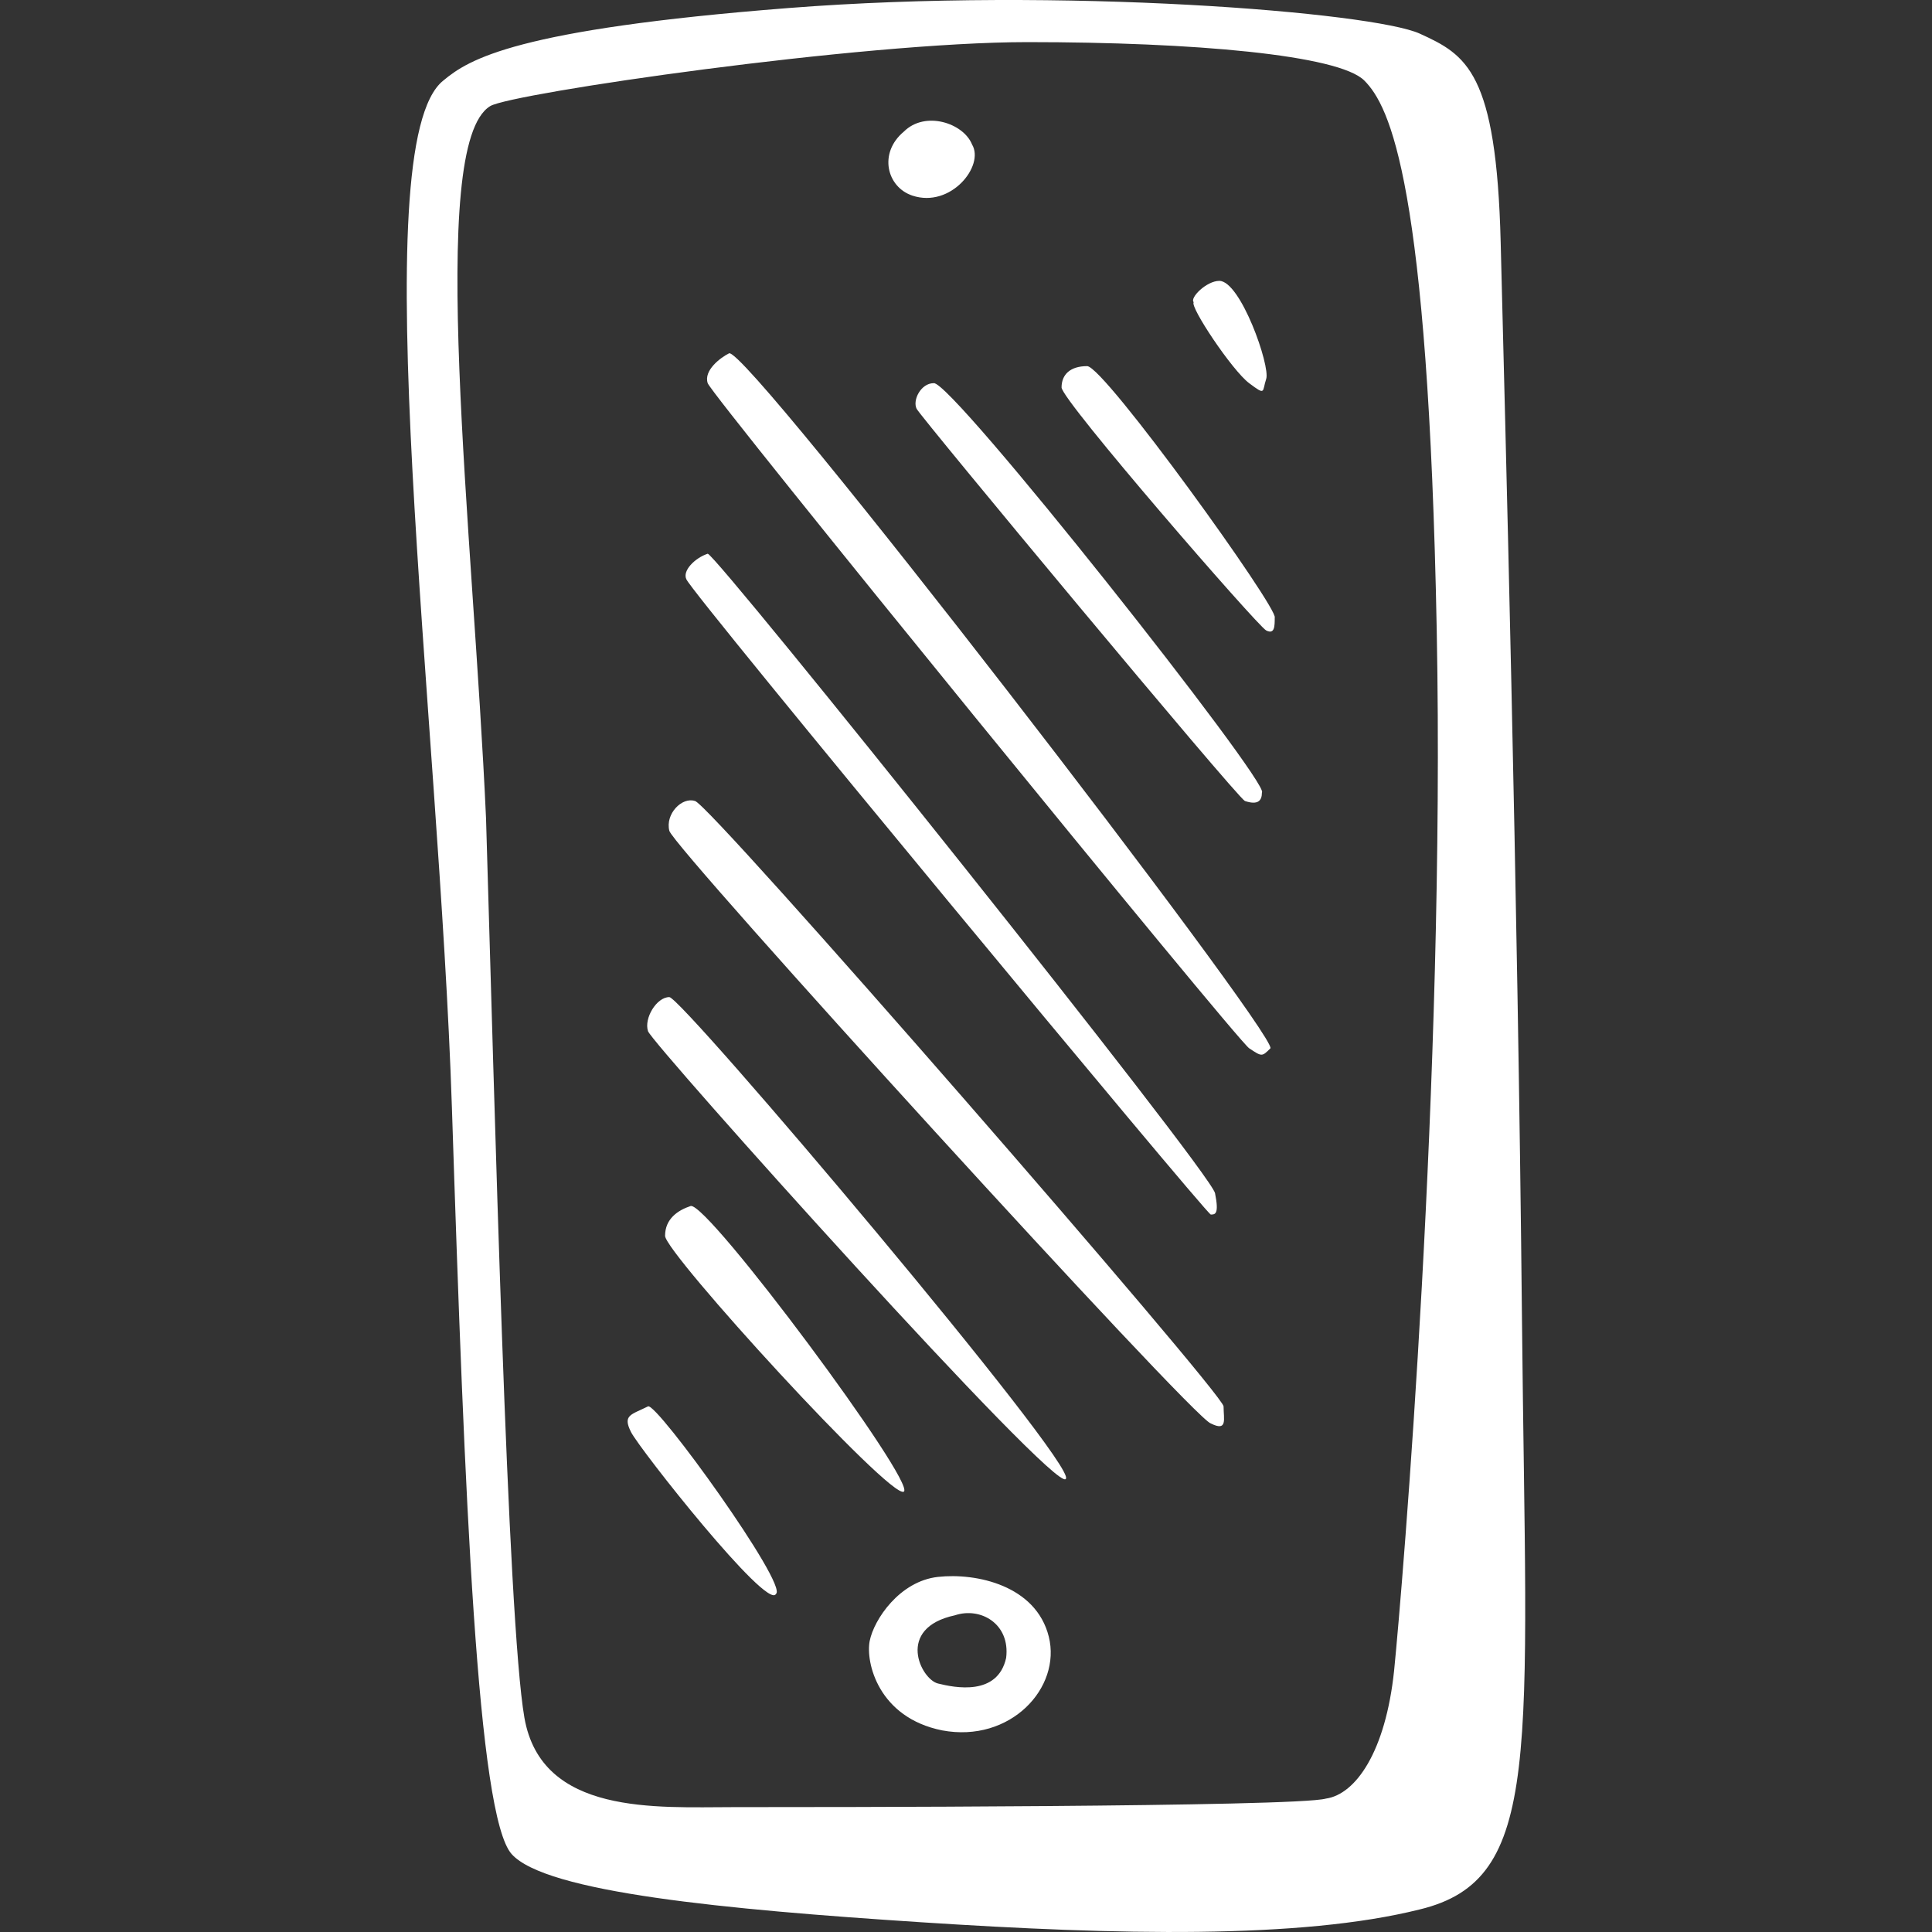 <?xml version="1.0" encoding="iso-8859-1"?>
<!-- Generator: Adobe Illustrator 18.1.1, SVG Export Plug-In . SVG Version: 6.00 Build 0)  -->
<svg version="1.1" id="Capa_1" xmlns="http://www.w3.org/2000/svg" xmlns:xlink="http://www.w3.org/1999/xlink" x="0px" y="0px"
	 viewBox="0 0 45.317 45.317" style="enable-background:new 0 0 45.317 45.317;" xml:space="preserve">
<rect x="0" y="0" width="45.317" height="45.317" fill="#333333" stroke="none"/>
<path id="mobile" d="M35.7,30.988c-0.1-10.2-0.4-21.3-0.5-25.3s-0.8-4.4-1.9-4.9s-8.4-1.1-14.8-0.6c-6.4,0.5-7.5,1.2-8.1,1.7
	c-1.9,1.5-0.1,14.9,0.2,24.1s0.6,16.6,1.4,17.5c0.8,0.9,5,1.3,9.6,1.6s8.9,0.4,11.7-0.3C36.2,44.088,35.8,41.188,35.7,30.988z
	 M32.7,39.188c-0.2,1.9-0.9,2.9-1.6,3c-0.7,0.2-12.1,0.2-13.9,0.2c-1.8,0-4.5,0.2-4.9-2.1s-0.7-14.5-0.9-21.1
	c-0.3-6.7-1.4-15.8,0.1-16.7c0.5-0.3,8.7-1.5,12.6-1.5s7.3,0.3,7.9,0.9s1.5,2.4,1.7,12.9S32.9,37.188,32.7,39.188z M21.4,4.588
	c0.9,0.3,1.7-0.7,1.4-1.2c-0.2-0.5-1.1-0.8-1.6-0.3C20.6,3.588,20.8,4.388,21.4,4.588z M22,36.988c-0.9,0.1-1.5,1-1.6,1.5
	s0.2,1.8,1.7,2.1c1.6,0.3,2.8-1,2.5-2.2S22.9,36.888,22,36.988z M23.6,38.888c-0.2,0.9-1.2,0.7-1.6,0.6c-0.4-0.1-1-1.3,0.4-1.6
	C23,37.688,23.7,38.088,23.6,38.888z M15.2,32.988c-0.4,0.2-0.6,0.2-0.4,0.6c0.2,0.4,3.2,4.2,3.4,3.8
	C18.5,37.188,15.4,32.888,15.2,32.988z M16.2,28.288c-0.3,0.1-0.6,0.3-0.6,0.7s5.3,6.2,5.6,6S16.6,28.188,16.2,28.288z M15.7,23.388
	c-0.3,0-0.6,0.5-0.5,0.8s9.6,10.9,9.8,10.5C25.3,34.388,16,23.388,15.7,23.388z M16.3,18.788c-0.3-0.1-0.7,0.3-0.6,0.7
	c0.1,0.4,12.3,13.8,12.7,13.9c0.4,0.2,0.3-0.1,0.3-0.4S16.6,18.788,16.3,18.788z M28.4,28.488c0.1,0,0.2,0,0.1-0.5s-11.7-15-11.9-15
	c-0.3,0.1-0.6,0.4-0.5,0.6C16.2,13.888,28.3,28.488,28.4,28.488z M17.1,8.288c-0.2,0.1-0.6,0.4-0.5,0.7s12.4,15.4,12.7,15.6
	c0.3,0.2,0.3,0.2,0.5,0C29.9,24.188,17.5,8.088,17.1,8.288z M21.9,8.988c-0.3,0-0.5,0.4-0.4,0.6c0.1,0.2,7.5,9.1,7.7,9.2
	c0.3,0.1,0.4,0,0.4-0.2C29.8,18.388,22.3,8.888,21.9,8.988z M25.5,8.588c-0.4,0-0.6,0.2-0.6,0.5s4.6,5.6,4.8,5.7
	c0.2,0.1,0.2-0.1,0.2-0.3C30,14.288,25.9,8.588,25.5,8.588z M29.3,8.988c0.4,0.3,0.3,0.2,0.4-0.1s-0.6-2.3-1.1-2.3
	c-0.3,0-0.7,0.4-0.6,0.5C27.9,7.188,28.9,8.688,29.3,8.988z" fill="#FFFFFF"/>
<g>
</g>
<g>
</g>
<g>
</g>
<g>
</g>
<g>
</g>
<g>
</g>
<g>
</g>
<g>
</g>
<g>
</g>
<g>
</g>
<g>
</g>
<g>
</g>
<g>
</g>
<g>
</g>
<g>
</g>
</svg>
